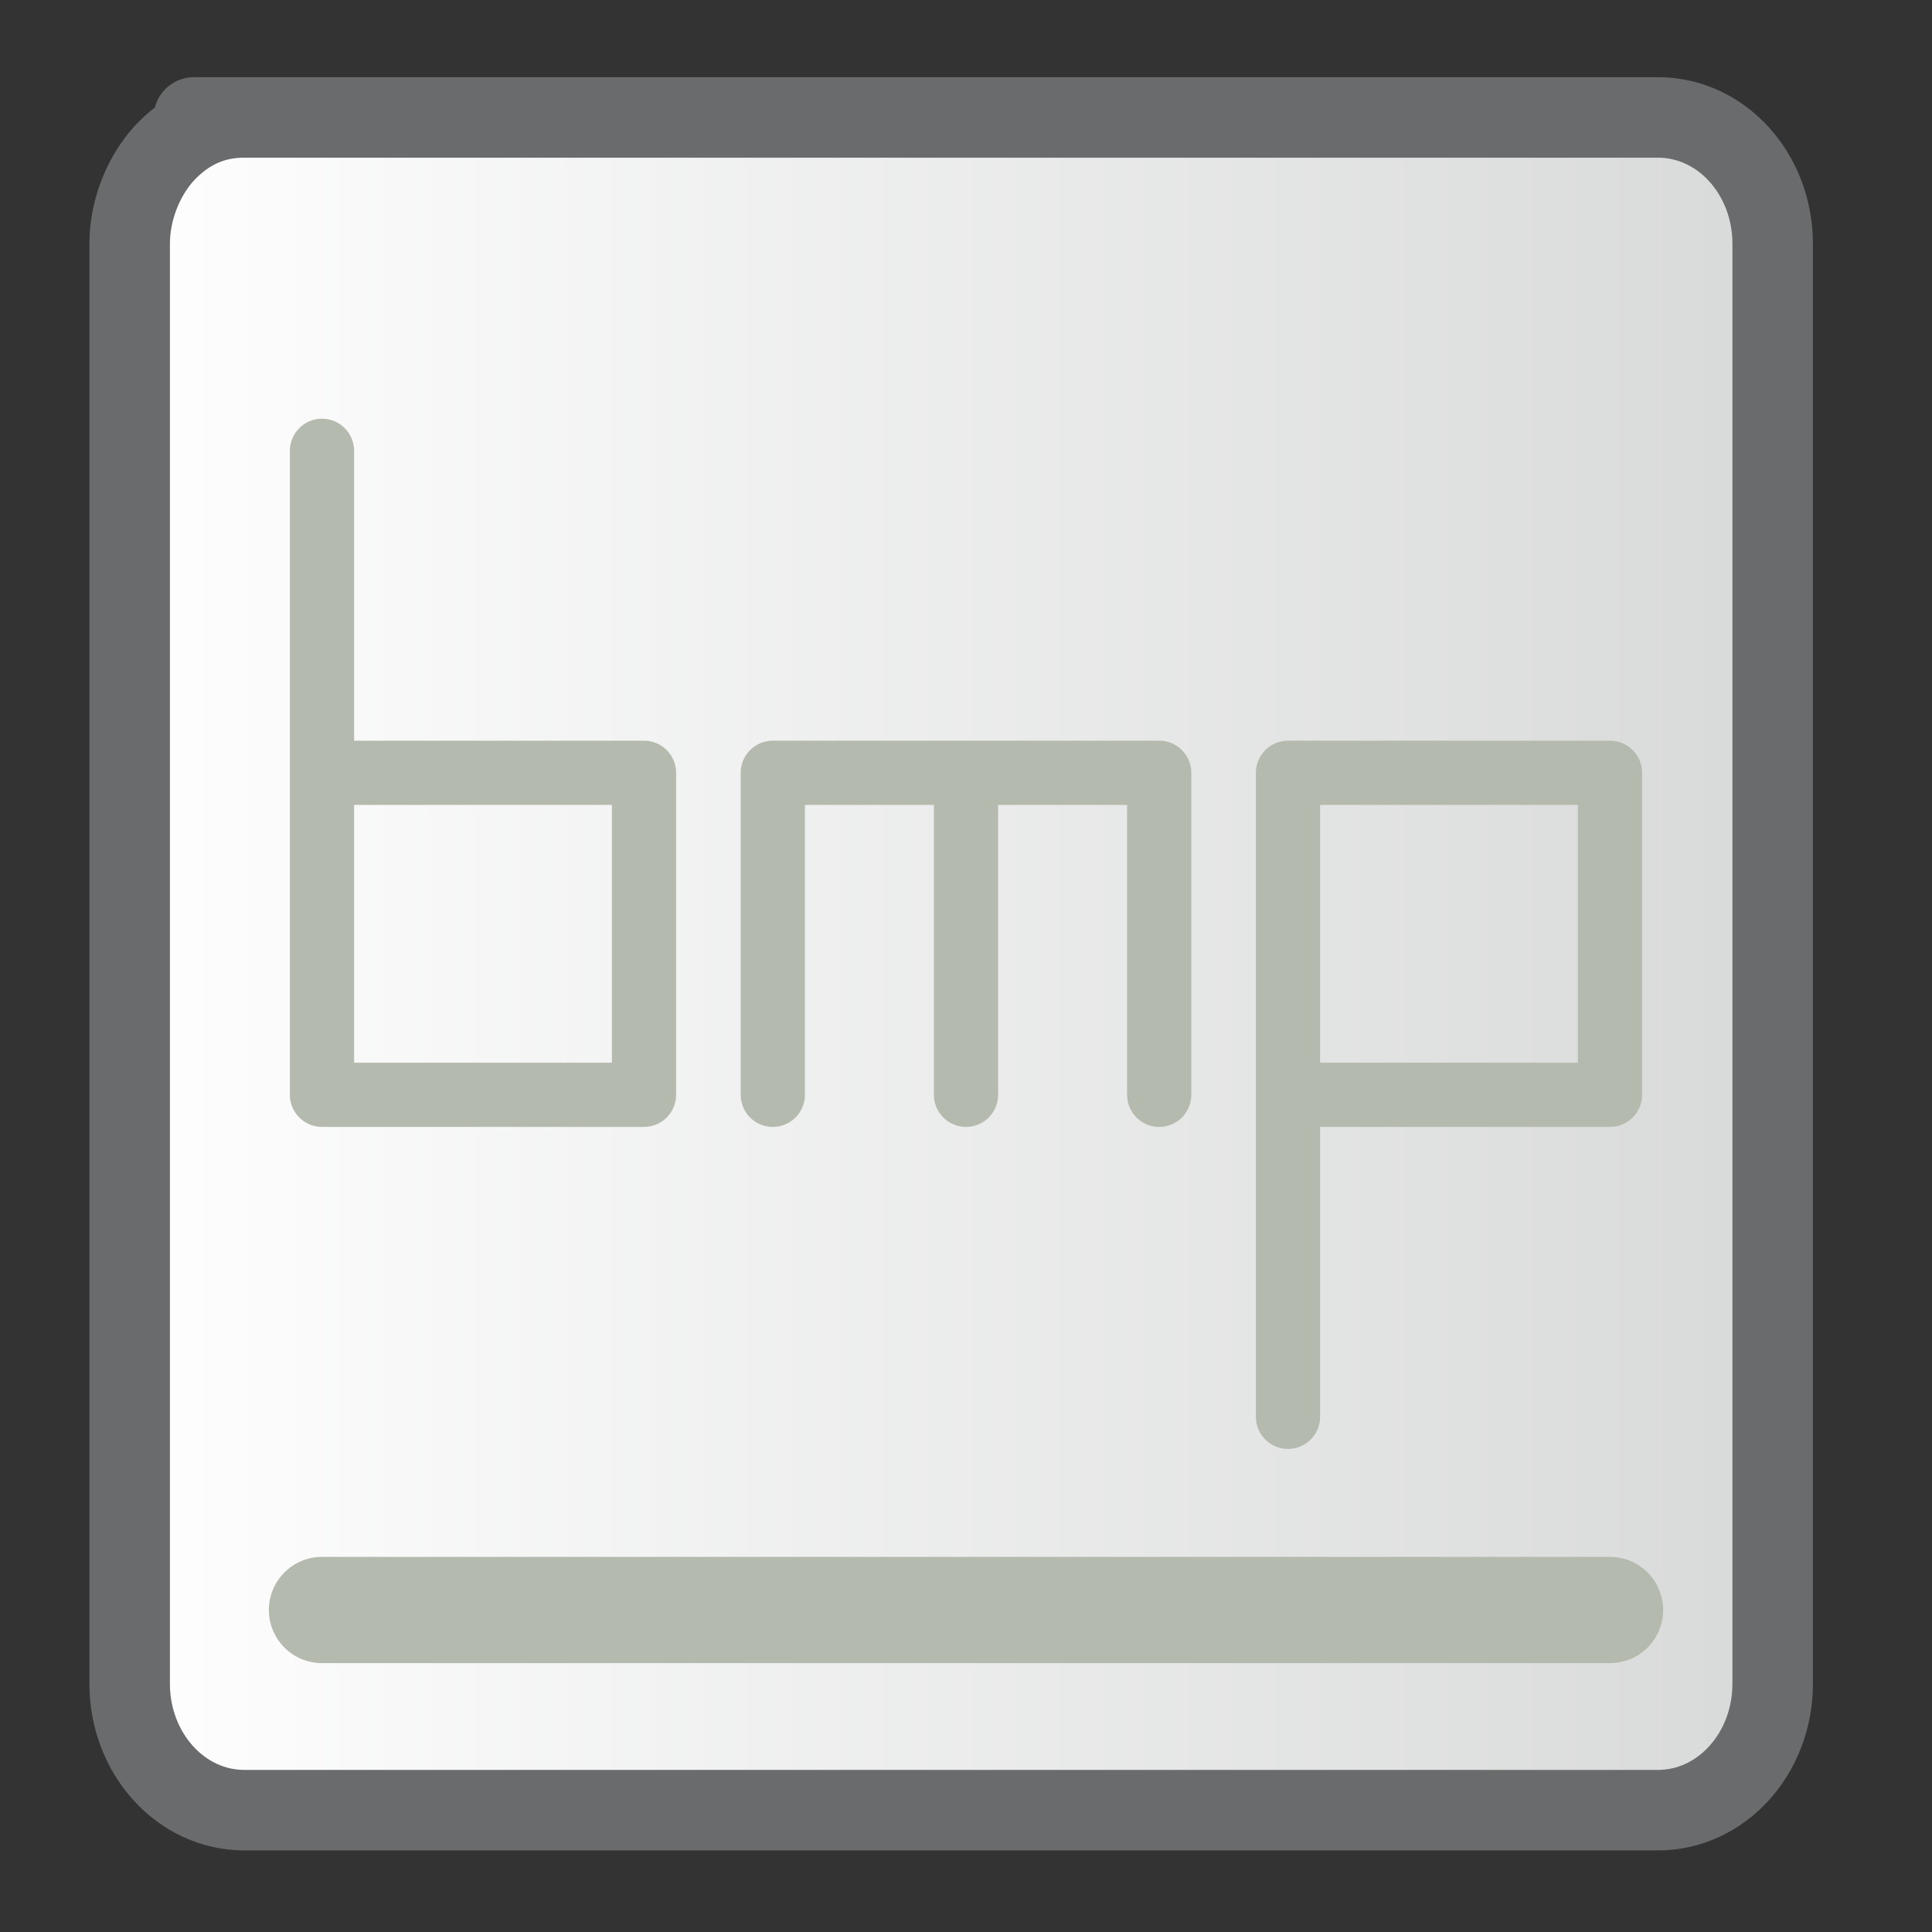 <?xml version="1.0" encoding="UTF-8" standalone="no"?>
<!-- Converted with SVG Converter - Version 0.9.5 (Compiled Mon May 30 09:08:51 2011) - Copyright (C) 2011 Nokia -->

<svg
   xmlns:dc="http://purl.org/dc/elements/1.1/"
   xmlns:cc="http://creativecommons.org/ns#"
   xmlns:rdf="http://www.w3.org/1999/02/22-rdf-syntax-ns#"
   xmlns:svg="http://www.w3.org/2000/svg"
   xmlns="http://www.w3.org/2000/svg"
   xmlns:sodipodi="http://sodipodi.sourceforge.net/DTD/sodipodi-0.dtd"
   xmlns:inkscape="http://www.inkscape.org/namespaces/inkscape"
   width="60px"
   x="0px"
   y="0px"
   version="1.1"
   viewBox="0 0 60 60"
   height="60px"
   id="Layer_1"
   xml:space="preserve"
   inkscape:version="0.48.1 "
   sodipodi:docname="bmp_unselected.svg"><rect x="0" y="0" width="60" height="60" fill="#333333" stroke="none"/><sodipodi:namedview
   pagecolor="#ffffff"
   bordercolor="#666666"
   borderopacity="1"
   objecttolerance="10"
   gridtolerance="10"
   guidetolerance="10"
   inkscape:pageopacity="0"
   inkscape:pageshadow="2"
   inkscape:window-width="1280"
   inkscape:window-height="729"
   id="namedview14"
   showgrid="true"
   inkscape:zoom="8.5333333"
   inkscape:cx="30"
   inkscape:cy="30"
   inkscape:window-x="-4"
   inkscape:window-y="-4"
   inkscape:window-maximized="1"
   inkscape:current-layer="Layer_1"><inkscape:grid
     type="xygrid"
     id="grid2991"
     empspacing="5"
     visible="true"
     enabled="true"
     snapvisiblegridlinesonly="true"
     spacingx="2px"
     spacingy="2px" /></sodipodi:namedview>
 <defs
   id="defs15">
  <linearGradient
   id="linearGradient4109"
   y1="29.931"
   x1="2.777"
   y2="29.931"
   x2="56.302"
   gradientUnits="userSpaceOnUse">
   <stop
   offset="0"
   style="stop-color:#FFFFFF"
   id="stop4" />
   <stop
   offset="1"
   style="stop-color:#D7D9D8"
   id="stop6" />
  </linearGradient>
 </defs>
 <linearGradient
   gradientTransform="matrix(1.853,0,0,-1.838,-561.038,-611.806)"
   id="SVGID_1_"
   y1="-334.475"
   x1="318.382"
   y2="-361.155"
   gradientUnits="userSpaceOnUse"
   x2="318.915">
  <stop
   offset="0"
   style="stop-color:#FFFFFF"
   id="stop9" />
  <stop
   offset="1"
   style="stop-color:#D7D9D8"
   id="stop11" />
 </linearGradient>
 <path
   style="fill:url(#linearGradient4109);stroke:#696b6c;stroke-width:2.5;stroke-miterlimit:4;stroke-dasharray:none;stroke-opacity:1;fill-opacity:1.0"
   id="path8"
   d="M 55.052,52.292 C 55.052,54.45 53.469,56.216 51.49,56.216 L 7.587,56.216 C 5.61,56.216 4.027,54.45 4.027,52.292 L 4.027,7.569 C 4.027,6.398 4.552,5.285 5.236,4.622 C 5.92,3.959 6.683,3.647 7.587,3.647 C 7.587,3.647 1.723,3.647 12.698,3.647 C 23.674,3.647 51.49,3.647 51.49,3.647 C 53.469,3.647 55.052,5.411 55.052,7.569 L 55.052,52.292 z " />
<path
   style="fill:none;stroke:#b4baad;stroke-width:1.994;stroke-linecap:round;stroke-linejoin:round;stroke-miterlimit:4;stroke-opacity:1;stroke-dasharray:none"
   d="m 10,14 0,20 10,0 0,-10 -10,0"
   id="path2993"
   inkscape:connector-curvature="0" /><path
   style="fill:none;stroke:#b4baad;stroke-width:1.994;stroke-linecap:round;stroke-linejoin:round;stroke-miterlimit:4;stroke-opacity:1;stroke-dasharray:none"
   d="m 24,34 0,-10 6,0 0,10 0,-10 6,0 0,10"
   id="path2995"
   inkscape:connector-curvature="0" /><path
   style="fill:none;stroke:#b4baad;stroke-width:1.994;stroke-linecap:round;stroke-linejoin:round;stroke-miterlimit:4;stroke-opacity:1;stroke-dasharray:none"
   d="m 40,44 0,-20 10,0 0,10 -10,0"
   id="path3775"
   inkscape:connector-curvature="0" /><path
   style="fill:none;stroke:#b4baad;stroke-width:3.3;stroke-linecap:round;stroke-linejoin:miter;stroke-opacity:1;stroke-miterlimit:4;stroke-dasharray:none"
   d="m 10,50 40,0"
   id="path3777"
   inkscape:connector-curvature="0" /></svg>
